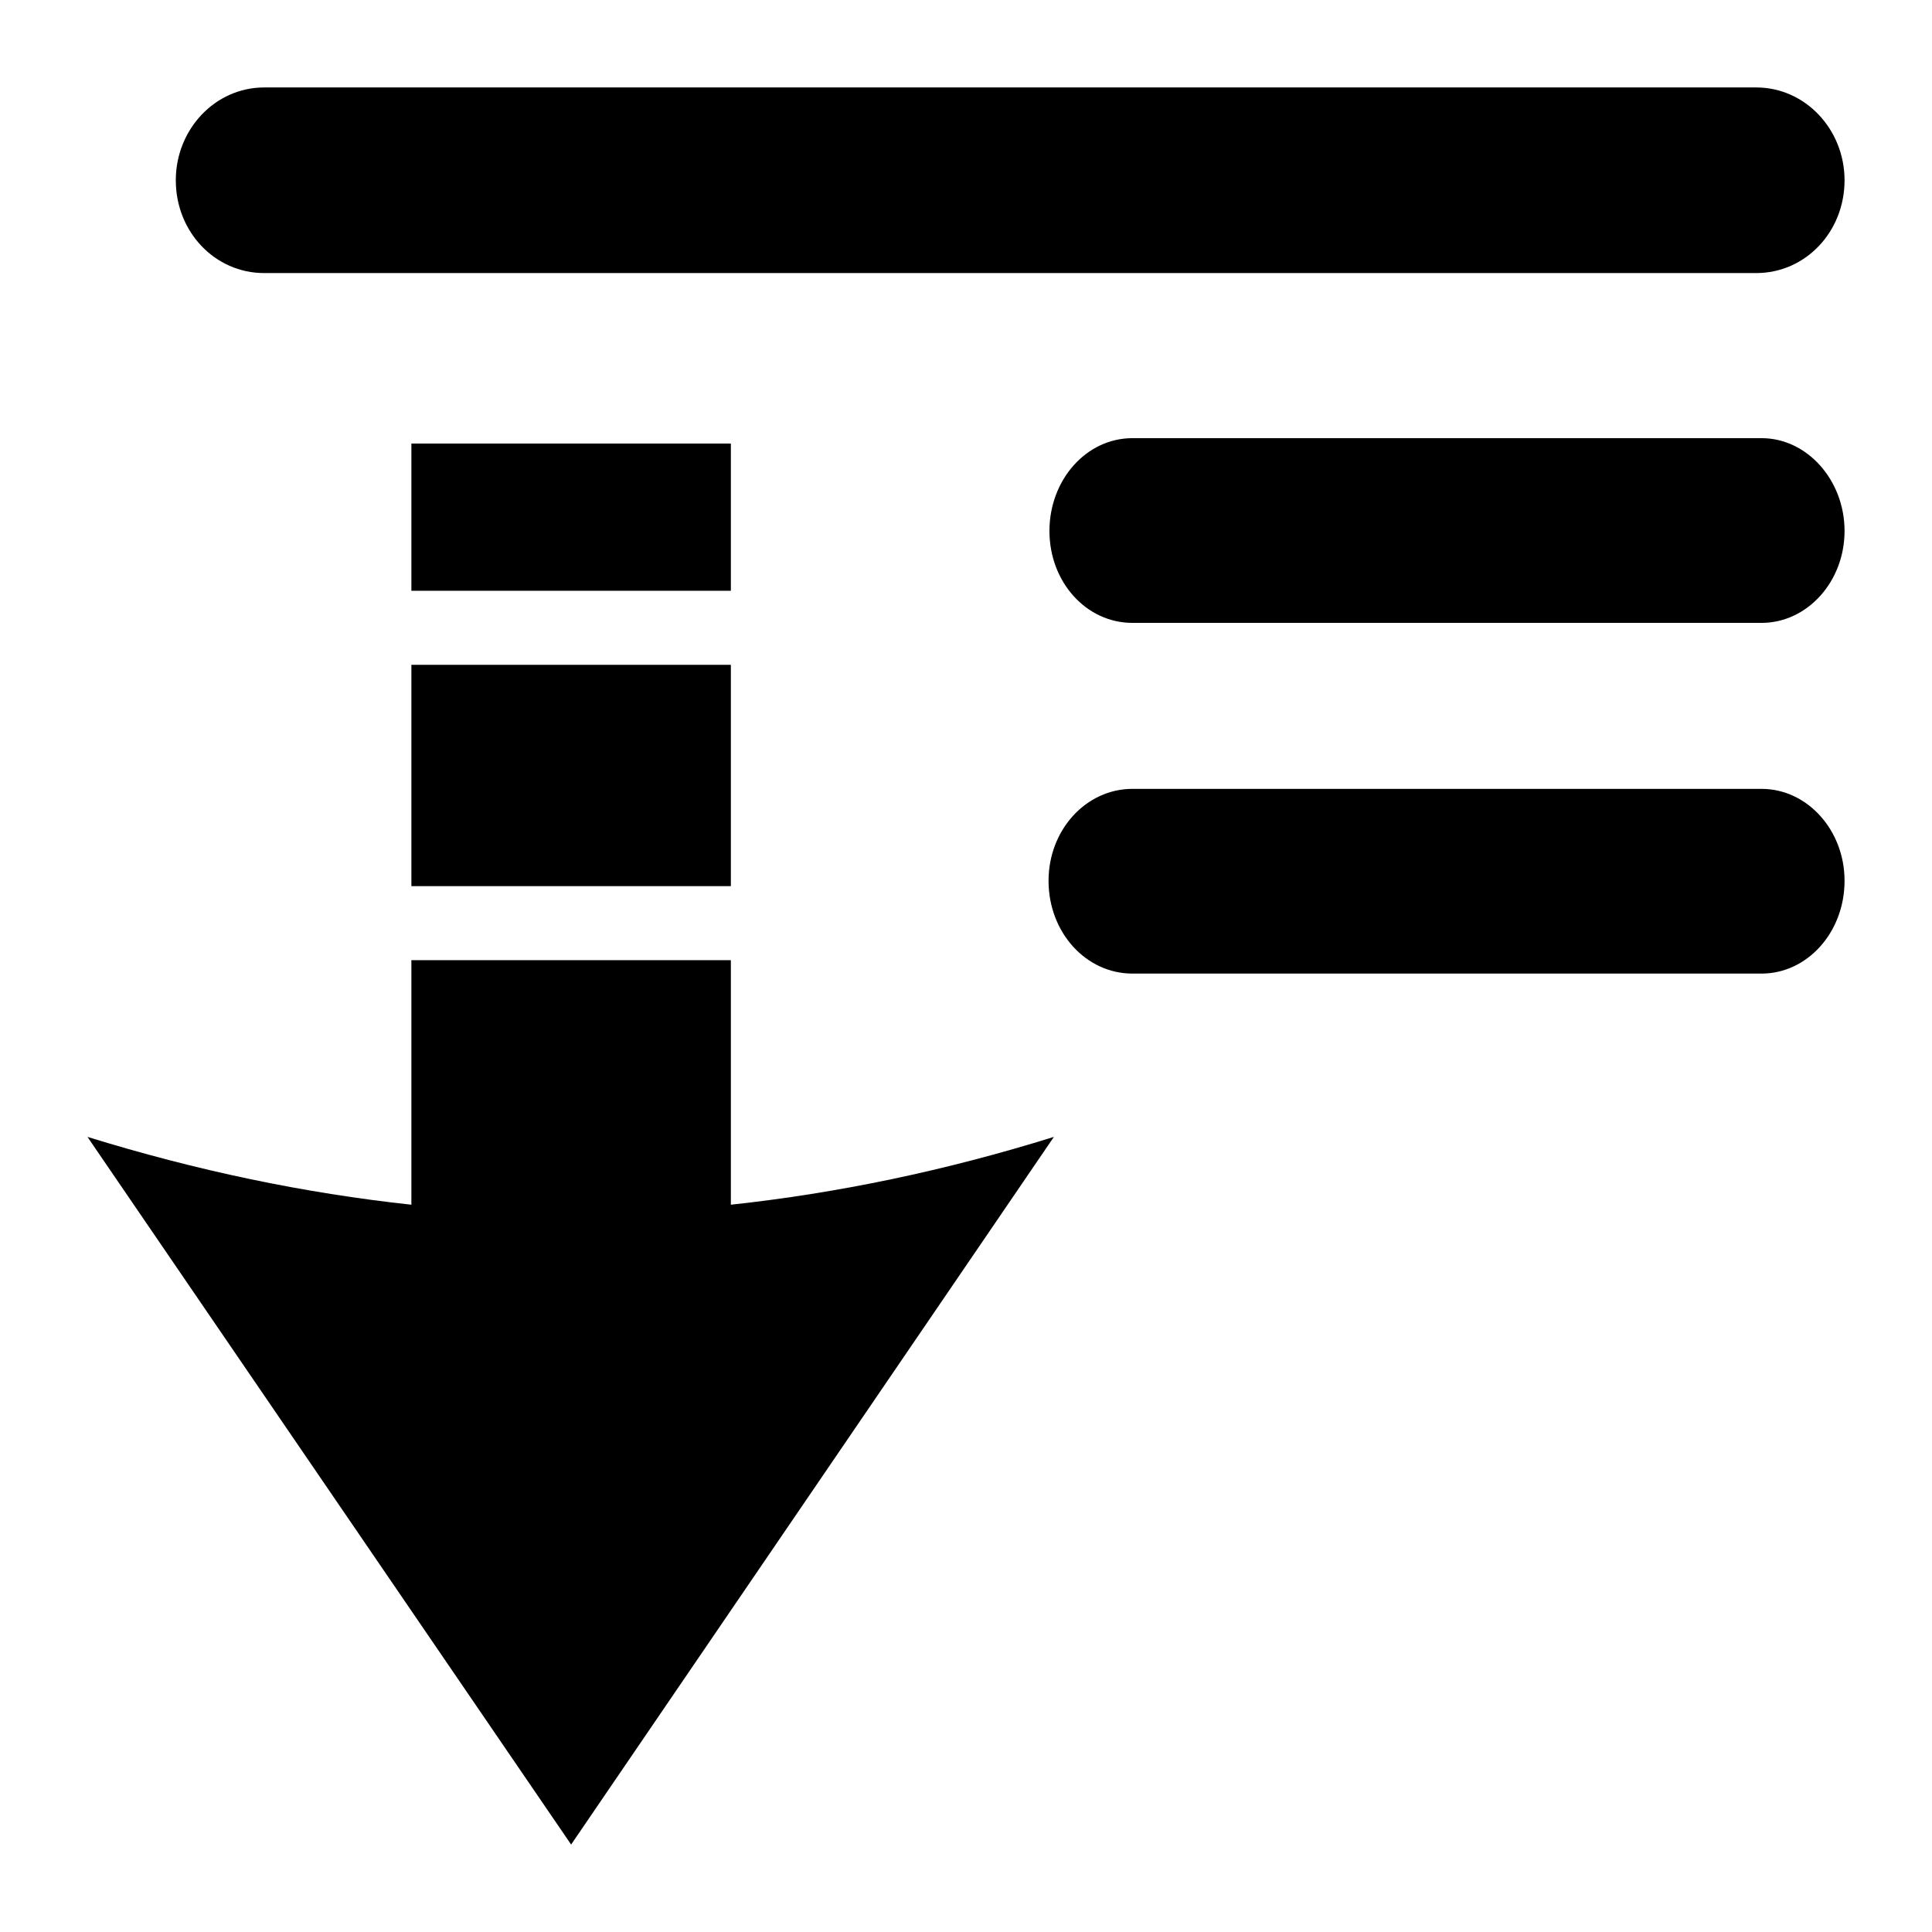 <?xml version="1.0" encoding="UTF-8"?>
<!DOCTYPE svg PUBLIC "-//W3C//DTD SVG 1.1//EN" "http://www.w3.org/Graphics/SVG/1.1/DTD/svg11.dtd">
<!-- Creator: CorelDRAW X7 -->
<svg xmlns="http://www.w3.org/2000/svg" xml:space="preserve" width="2.165in" height="2.165in" version="1.1" style="shape-rendering:geometricPrecision; text-rendering:geometricPrecision; image-rendering:optimizeQuality; fill-rule:evenodd; clip-rule:evenodd"
viewBox="0 0 2165 2165"
 xmlns:xlink="http://www.w3.org/1999/xlink">
 <defs>
  <style type="text/css">
   <![CDATA[
    .fil0 {fill:black}
   ]]>
  </style>
 </defs>
 <g id="Layer_x0020_1">
  <path class="fil0" d="M461 662l0 -165 358 0 0 165 -358 0zm0 331l0 -248 358 0 0 248 -358 0zm179 1074l541 -793c-122,38 -242,63 -362,76l0 -274 -358 0 0 274c-120,-13 -240,-38 -363,-76l542 793zm1328 -1969c55,0 99,47 99,104 0,58 -44,104 -99,104l-1672 0c-55,0 -99,-46 -99,-104 0,-57 44,-104 99,-104l1672 0zm6 393c51,0 93,47 93,104 0,57 -42,103 -93,103l-705 0c-52,0 -93,-46 -93,-103 0,-57 41,-104 93,-104l705 0zm0 393c51,0 93,46 93,103 0,58 -42,104 -93,104l-705 0c-52,0 -94,-46 -94,-104 0,-57 42,-103 94,-103l705 0z"/>
 </g>
</svg>
